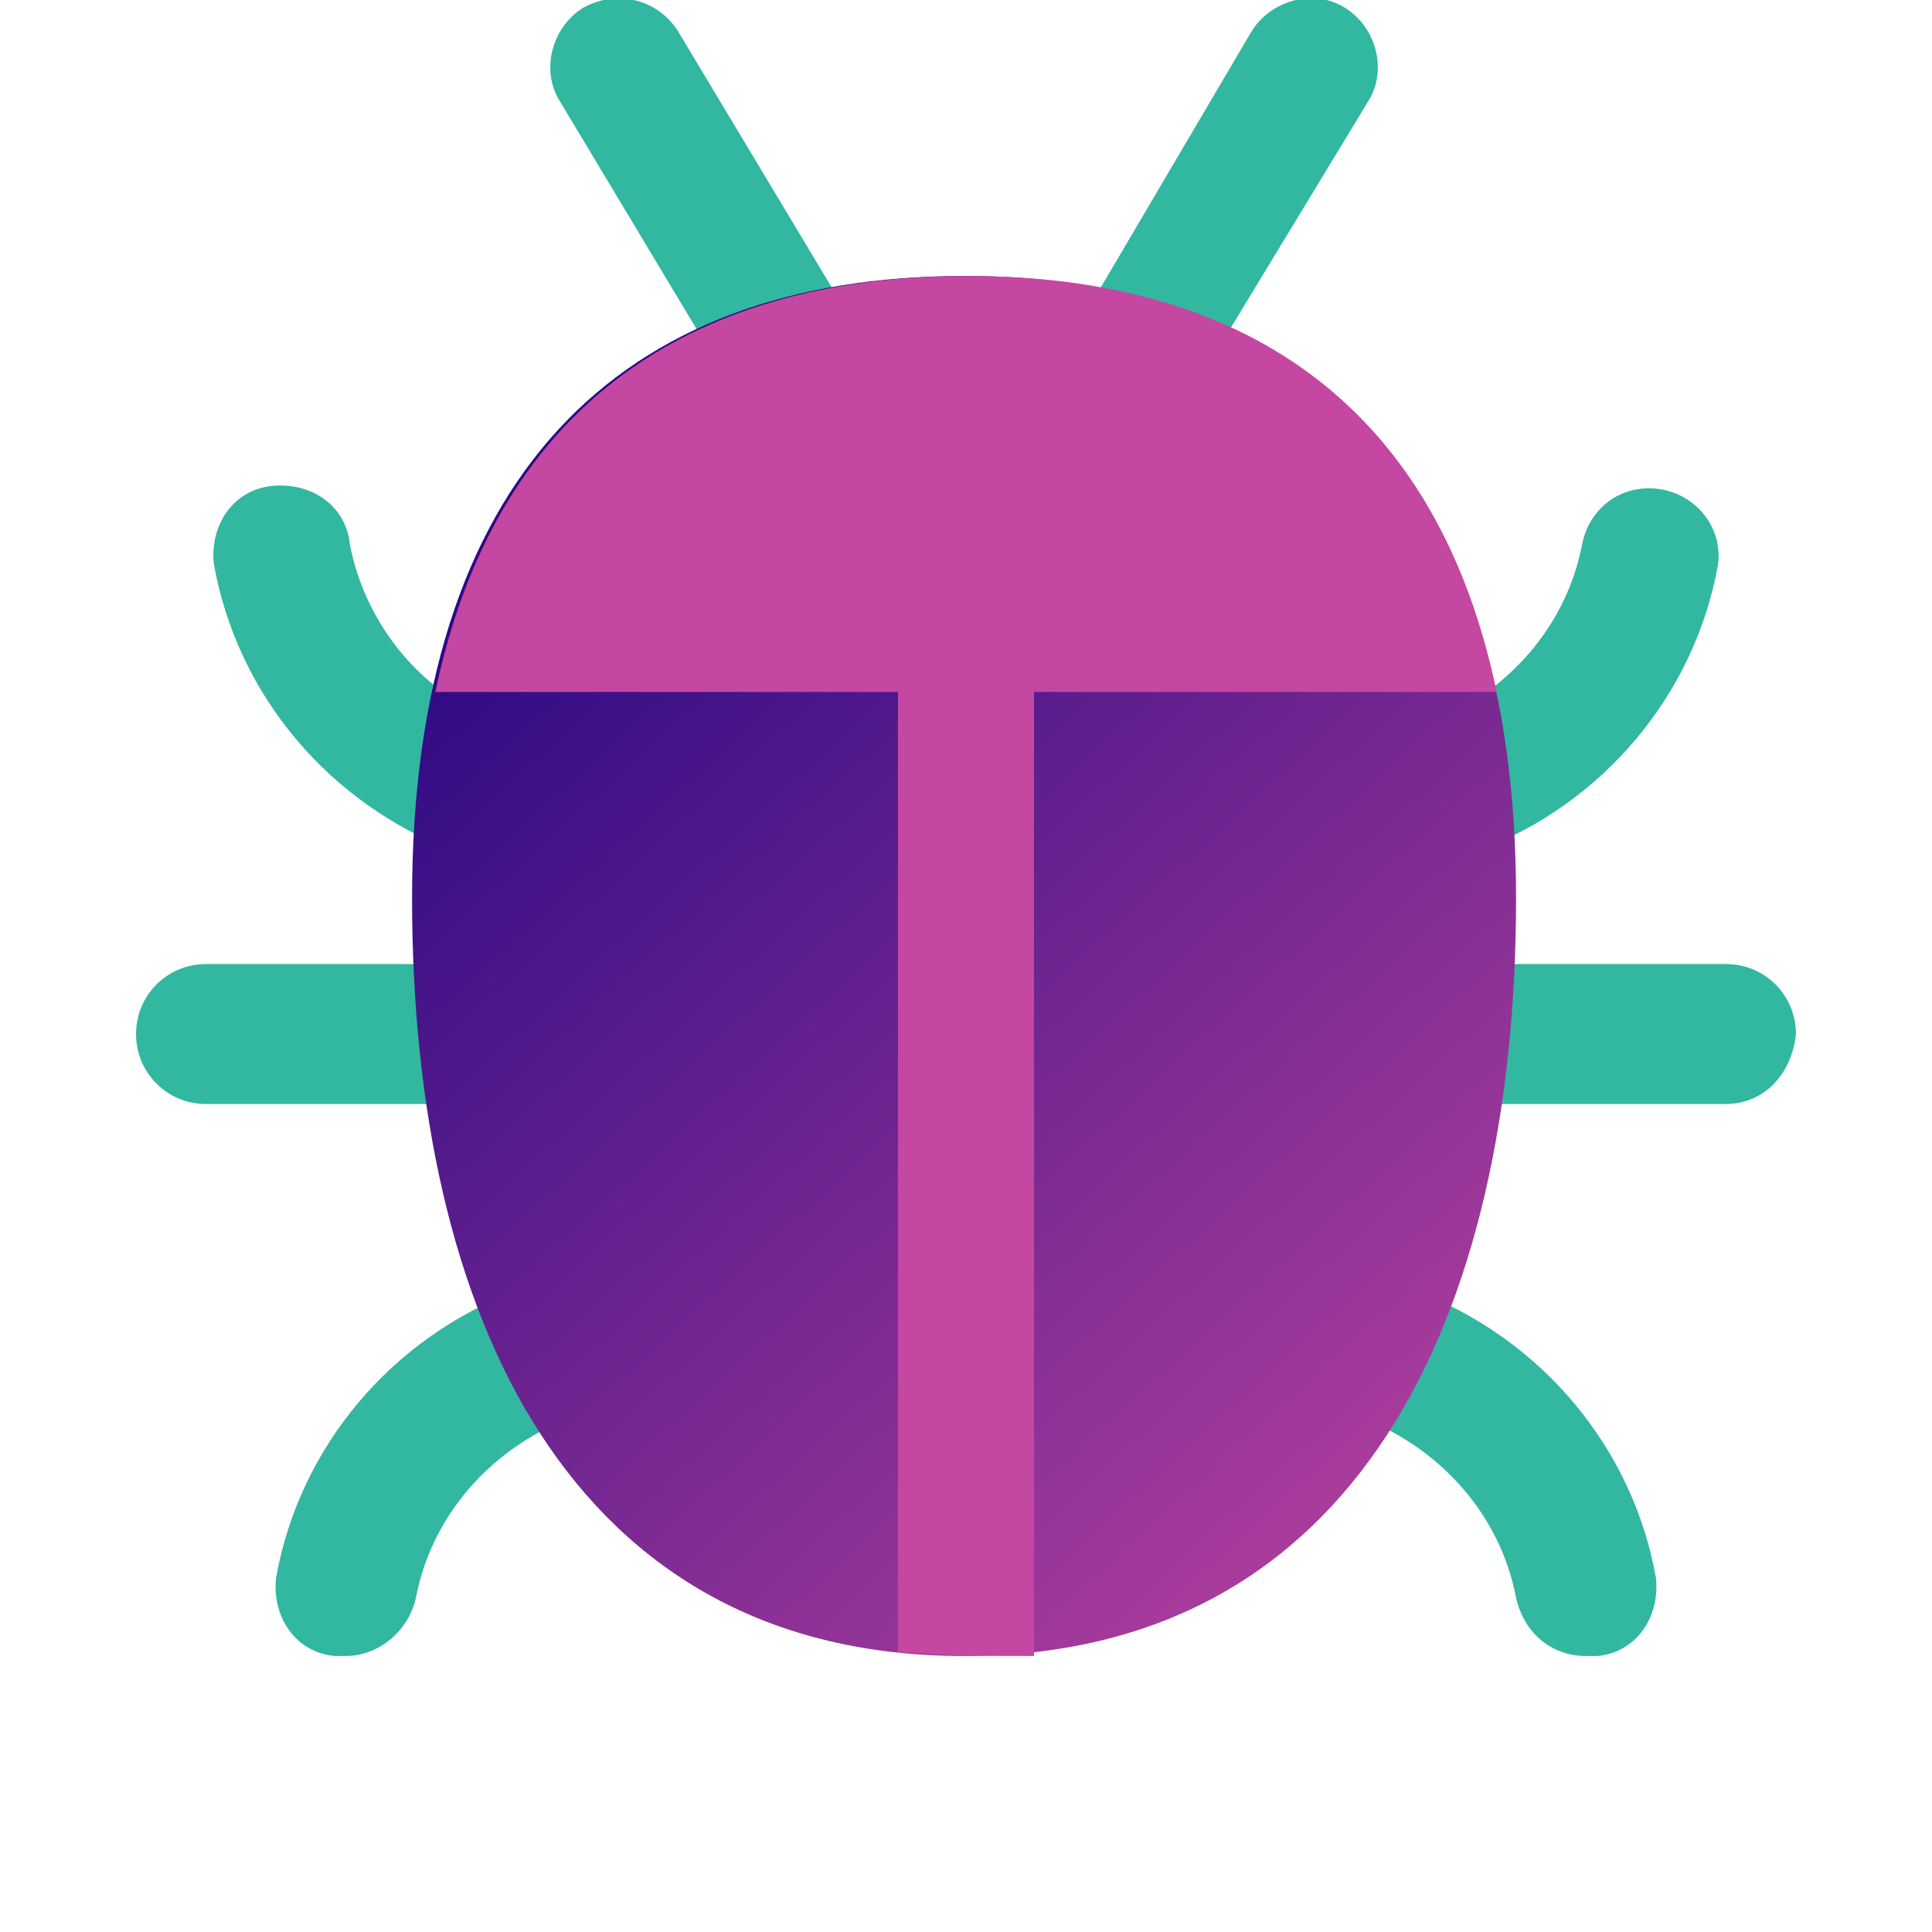 <?xml version="1.0" encoding="utf-8"?>
<!-- Generator: Adobe Illustrator 21.1.0, SVG Export Plug-In . SVG Version: 6.00 Build 0)  -->
<svg version="1.1" id="Group_317" xmlns="http://www.w3.org/2000/svg" xmlns:xlink="http://www.w3.org/1999/xlink" x="0px" y="0px"
	 viewBox="0 0 49.7 49.7" style="enable-background:new 0 0 49.7 49.7;" xml:space="preserve">
<style type="text/css">
	.st0{fill:#32B7A1;}
	.st1{fill:url(#Path_1894_1_);}
	.st2{fill:#C447A1;}
</style>
<title>icon</title>
<g id="bug">
	<path id="Path_1885" class="st0" d="M12.2,22c1,0,1.8-0.8,1.8-1.8c0-0.7-0.5-1.4-1.1-1.6c-2-0.7-3.5-2.5-3.9-4.6
		c-0.1-1-1-1.6-2-1.5c-1,0.1-1.6,1-1.5,2c0.6,3.4,3,6.2,6.2,7.4C11.7,21.9,12,22,12.2,22z"/>
	<path id="Path_1886" class="st0" d="M40.8,42.6h0.3c1-0.1,1.6-1,1.5-2c0,0,0,0,0,0c-0.6-3.4-3-6.2-6.2-7.4c-0.9-0.3-1.9,0.1-2.3,1
		c-0.3,0.9,0.1,1.9,1,2.3c2,0.8,3.5,2.5,3.9,4.6C39.2,42,39.9,42.6,40.8,42.6z"/>
	<path id="Path_1889" class="st0" d="M44.4,28.4H5.3c-1,0-1.8-0.8-1.8-1.8c0-1,0.8-1.8,1.8-1.8h39.1c1,0,1.8,0.8,1.8,1.8
		C46.1,27.6,45.4,28.4,44.4,28.4z"/>
	<path id="Path_1890" class="st0" d="M21.3,12.5c-0.6,0-1.2-0.3-1.5-0.9l-5.4-9c-0.5-0.8-0.2-1.9,0.6-2.4C15.9-0.3,17,0,17.5,0.9
		l5.4,9c0.5,0.8,0.2,1.9-0.6,2.4C22,12.4,21.6,12.5,21.3,12.5L21.3,12.5z"/>
	<path id="Path_1891" class="st0" d="M28.4,12.5c-1,0-1.8-0.8-1.8-1.8c0-0.3,0.1-0.6,0.3-0.9l5.3-9c0.5-0.8,1.6-1.1,2.4-0.6
		s1.1,1.6,0.6,2.4l0,0l-5.4,8.9C29.6,12.2,29,12.5,28.4,12.5z"/>
	<path id="Path_1892" class="st0" d="M37.5,22c-1,0-1.8-0.8-1.8-1.8c0-0.7,0.5-1.4,1.1-1.6c2-0.8,3.5-2.5,3.9-4.6
		c0.2-1,1.1-1.6,2.1-1.4c0.9,0.2,1.5,1,1.4,1.9c-0.6,3.4-3,6.2-6.2,7.4C37.9,21.9,37.7,22,37.5,22z"/>
	<path id="Path_1893" class="st0" d="M8.9,42.6H8.6c-1-0.1-1.6-1-1.5-2c0.6-3.4,3-6.2,6.2-7.4c0.9-0.3,1.9,0.1,2.3,1
		c0.3,0.9-0.1,1.9-1,2.3l0,0c-2,0.8-3.5,2.5-3.9,4.6C10.5,42,9.7,42.6,8.9,42.6z"/>
	
		<linearGradient id="Path_1894_1_" gradientUnits="userSpaceOnUse" x1="3930.861" y1="-6198.626" x2="3931.401" y2="-6199.363" gradientTransform="matrix(37.34 0 0 -46.71 -146760.984 -289526.438)">
		<stop  offset="0" style="stop-color:#2E0B84"/>
		<stop  offset="1" style="stop-color:#C447A1"/>
	</linearGradient>
	<path id="Path_1894" class="st1" d="M39,23.1c0,10.8-4.1,19.5-14.2,19.5s-14.2-8.7-14.2-19.5s5.3-16,14.2-16S39,12.3,39,23.1z"/>
	<path id="Union_36" class="st2" d="M23.1,42.5V17.8H11.2c1.5-7.2,6.4-10.7,13.7-10.7S37,10.6,38.5,17.8H26.6v24.8
		C25.4,42.6,24.3,42.6,23.1,42.5L23.1,42.5z"/>
</g>
</svg>
